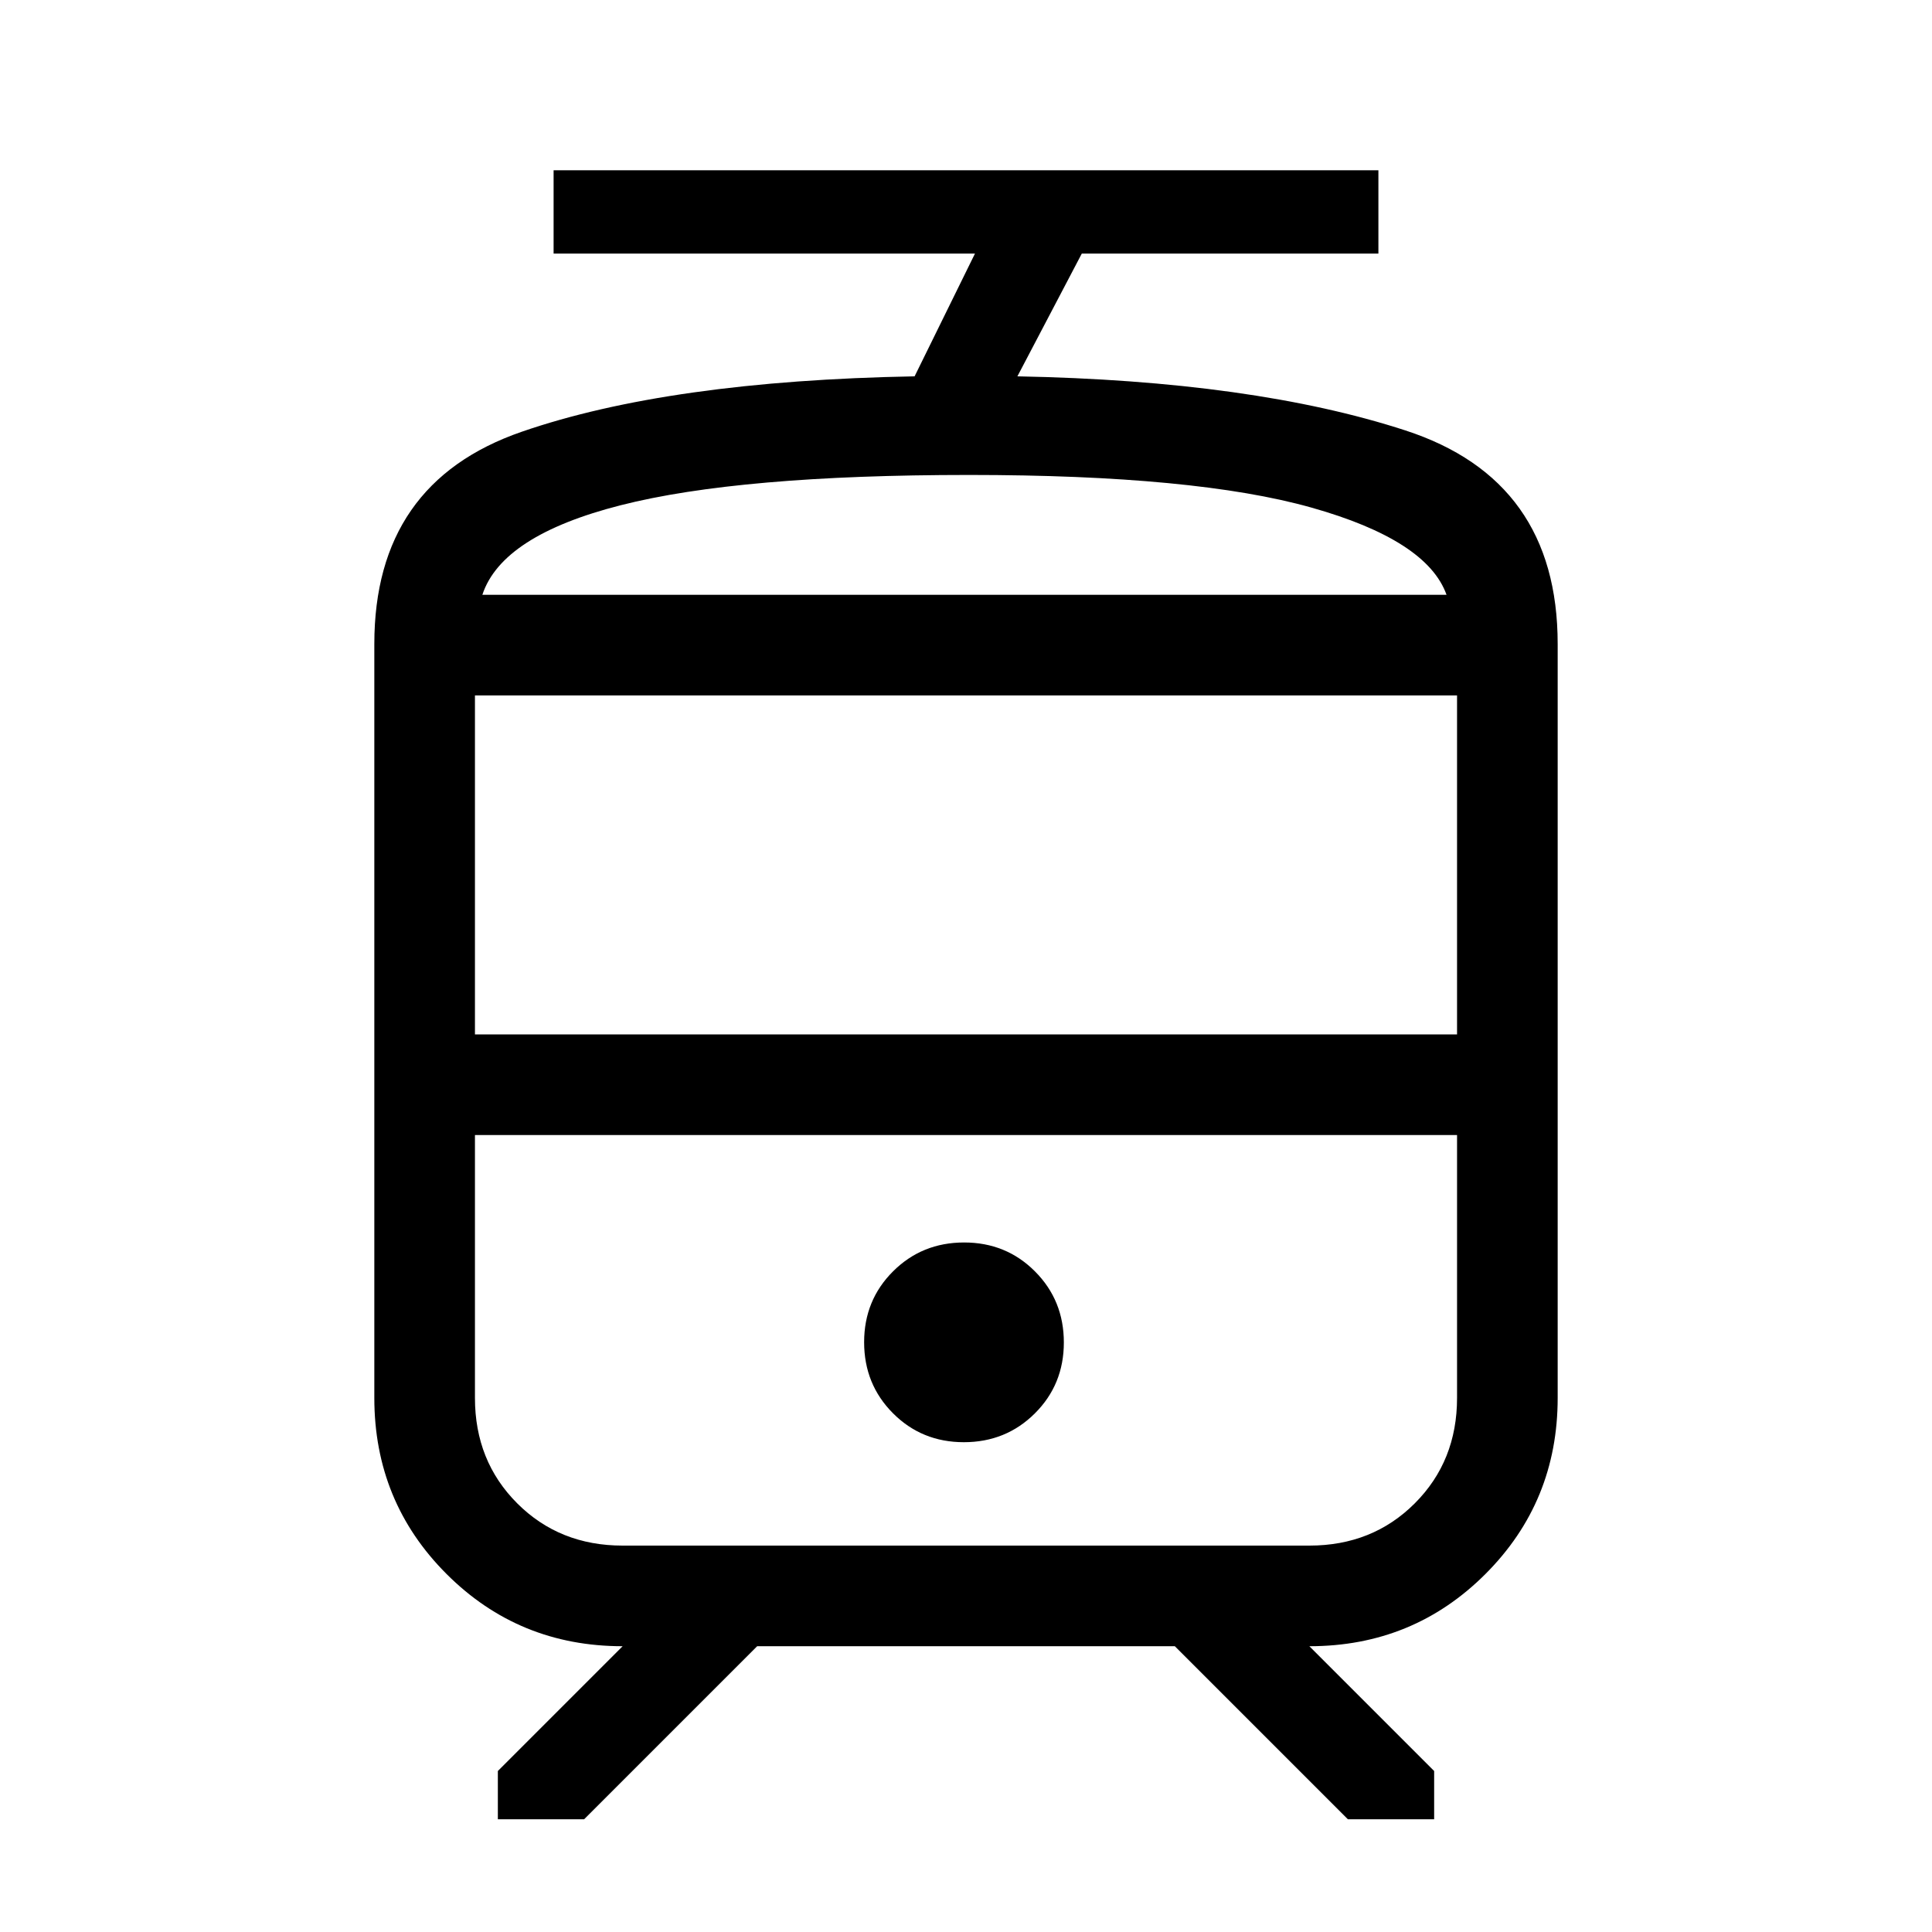 <svg xmlns="http://www.w3.org/2000/svg" height="24" viewBox="0 -960 960 960" width="24"><path d="M186-265.38V-640q0-80.15 73.23-105.46 73.23-25.31 195.23-27.54l30-61H275.08v-41.39h409.84V-834H537.54l-32 61q117.08 2.23 192.77 26.87Q774-721.5 774-640v374.62q0 51.6-35.89 87.49Q702.22-142 650.62-142l62 62v24h-42.85l-86-86H376.23l-86 86h-42.85v-24l62-62q-51.6 0-87.49-35.89Q186-213.78 186-265.38ZM650.62-396H236h488-73.38ZM478.94-243.38q20.91 0 35.29-14.33 14.39-14.33 14.39-35.23 0-20.91-14.33-35.29-14.33-14.39-35.23-14.39-20.91 0-35.29 14.33-14.39 14.33-14.39 35.23 0 20.91 14.33 35.29 14.33 14.39 35.23 14.39Zm2.6-421.08H718.77 239.69 481.54ZM236-446h488v-168.46H236V-446Zm73.38 254h341.24Q682-192 703-213q21-21 21-52.38V-396H236v130.62Q236-234 257-213q21 21 52.38 21Zm172.16-532q-114 0-173.08 15.04-59.08 15.04-68.77 44.5h479.08q-9.69-27.16-67.23-43.35Q594-724 481.54-724Z"/></svg>